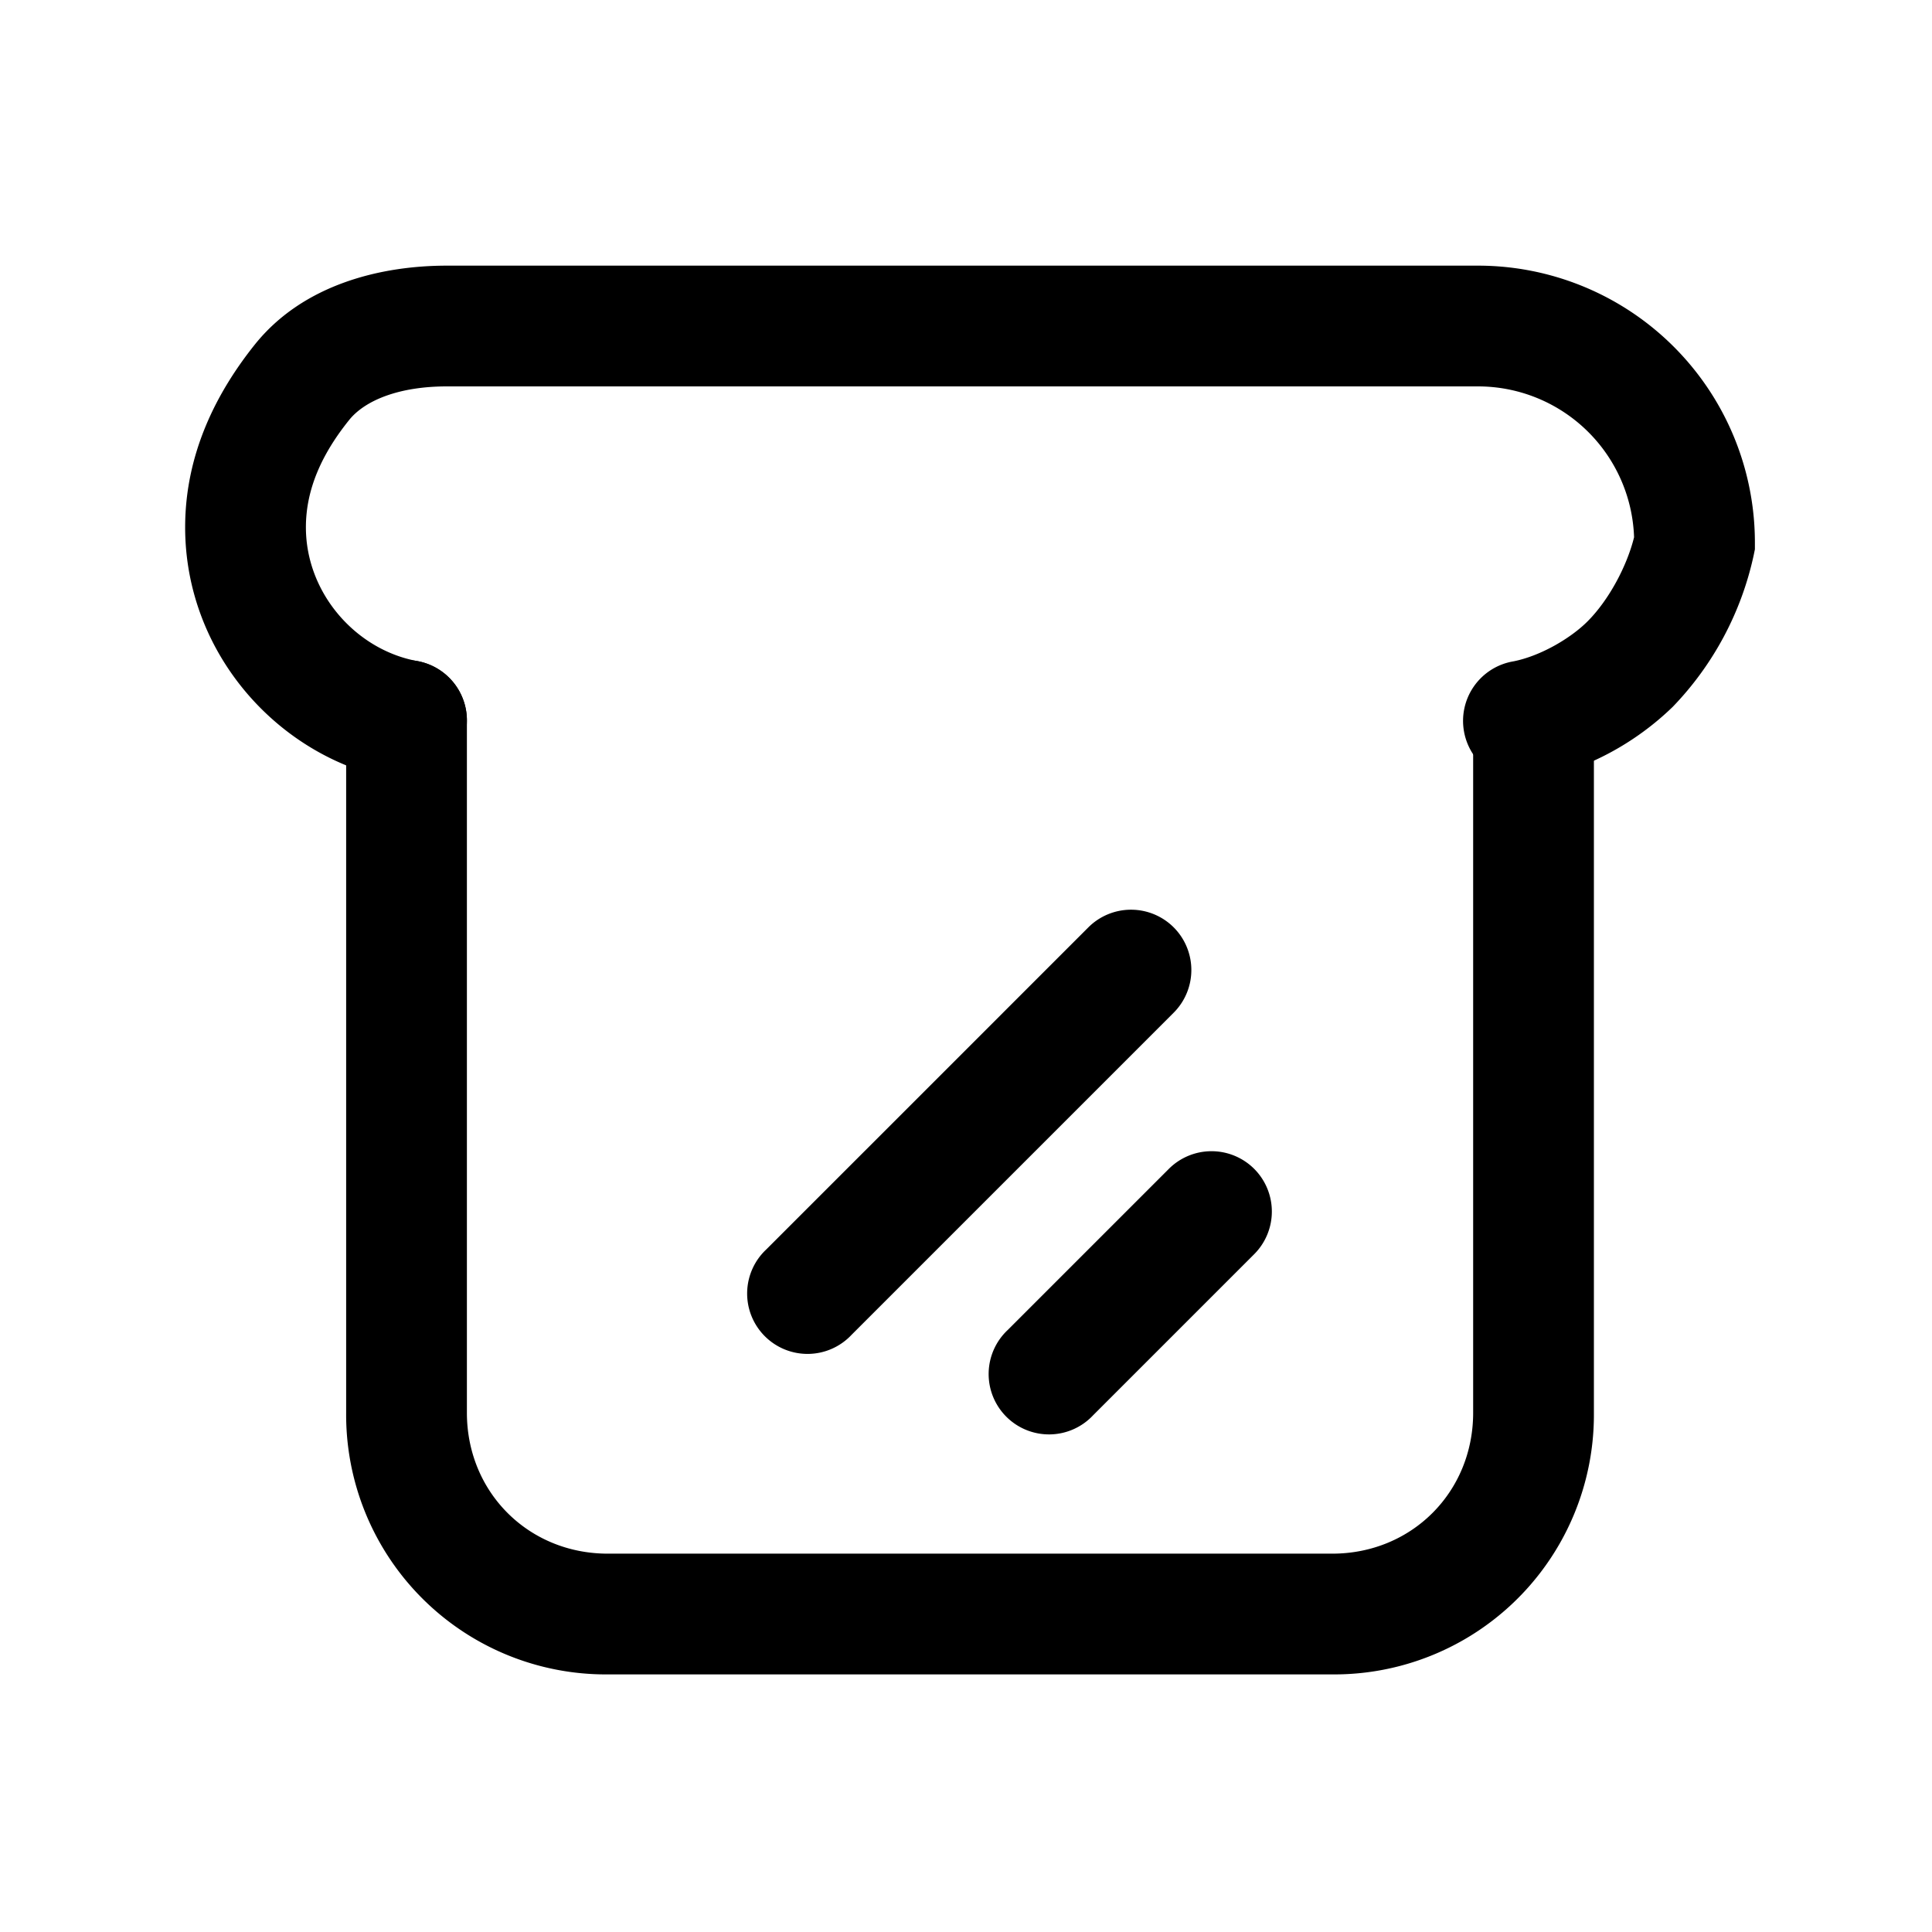 <svg xmlns="http://www.w3.org/2000/svg" fill="none" viewBox="0 0 24 24">
  <path fill="#000" fill-rule="evenodd" d="M5.05 8.2a.75.75 0 0 1 .75.75v8.6c0 .986.764 1.75 1.75 1.75h9c.986 0 1.75-.764 1.75-1.75v-8.6a.75.75 0 0 1 1.5 0v8.6a3.226 3.226 0 0 1-3.25 3.25h-9a3.226 3.226 0 0 1-3.25-3.25v-8.6a.75.75 0 0 1 .75-.75" clip-rule="evenodd"/>
  <path fill="#000" fill-rule="evenodd" d="M5.55 4.8c-.598 0-1.02.176-1.214.419C4 5.637 3.8 6.076 3.8 6.55c0 .824.627 1.524 1.384 1.662a.75.75 0 1 1-.268 1.476C3.473 9.426 2.3 8.126 2.3 6.55c0-.926.4-1.687.864-2.268C3.77 3.524 4.748 3.3 5.55 3.3h12.8a3.44 3.44 0 0 1 3.45 3.45v.074l-.015.073A3.9 3.9 0 0 1 20.78 8.78a3.5 3.5 0 0 1-1.683.905.75.75 0 1 1-.294-1.47c.339-.068.71-.288.917-.495.27-.27.492-.694.579-1.046A1.94 1.94 0 0 0 18.35 4.8zm10.03 9.72a.75.75 0 0 1 0 1.06l-2 2a.75.75 0 1 1-1.06-1.06l2-2a.75.75 0 0 1 1.06 0m-1-3a.75.75 0 0 1 0 1.06l-4 4a.75.75 0 1 1-1.06-1.06l4-4a.75.75 0 0 1 1.06 0" clip-rule="evenodd"/>
</svg>
